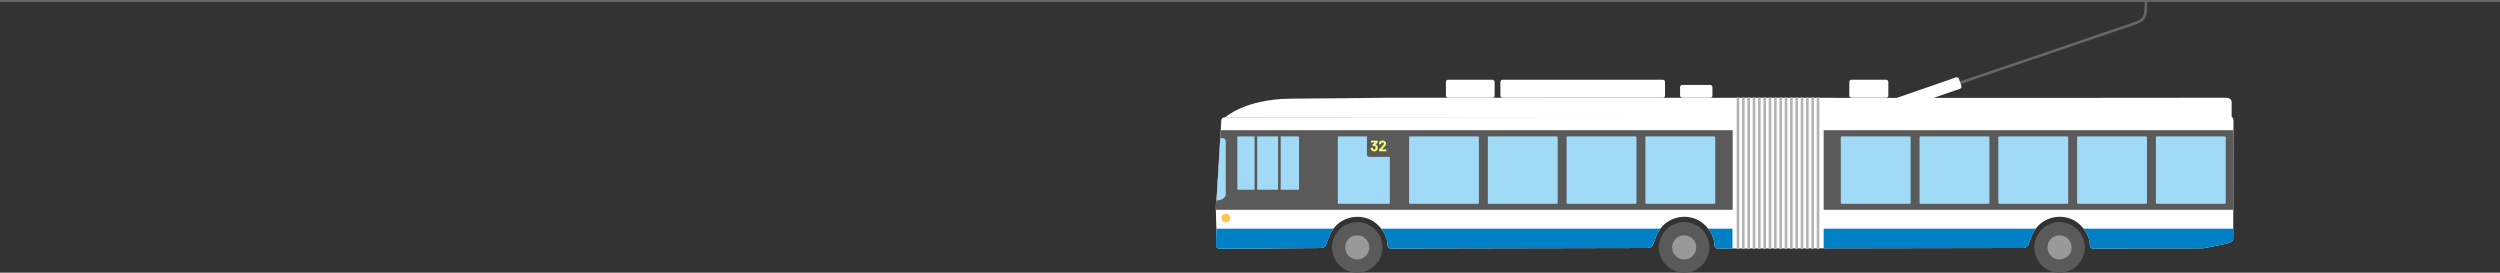 <svg xmlns="http://www.w3.org/2000/svg" xmlns:xlink="http://www.w3.org/1999/xlink" viewBox="0 0 2002.95 218.43"><rect x="0" y="0" width="2002.95" height="218.43" fill="#333333" stroke="none"/><defs><style>.cls-1,.cls-11,.cls-12,.cls-14,.cls-6{fill:none;}.cls-2{fill:#fff;}.cls-3{clip-path:url(#clip-path);}.cls-4{fill:#5a5a5a;}.cls-5{fill:#0080c5;}.cls-14,.cls-6{stroke:#666;}.cls-10,.cls-11,.cls-12,.cls-14,.cls-6{stroke-miterlimit:10;}.cls-10,.cls-11,.cls-12,.cls-6{stroke-width:2.1px;}.cls-7{fill:#999;}.cls-8{fill:#ffc255;}.cls-10,.cls-9{fill:#a0daf7;}.cls-10,.cls-11{stroke:#5a5a5a;}.cls-12{stroke:#b3b3b3;}.cls-13{fill:#f9ff6b;}.cls-14{stroke-width:1.5px;}</style><clipPath id="clip-path"><path class="cls-1" d="M1785.88,93.35c2.65-.12,3.54,1.06,3.54,3.65,0,2.18-.21,91.72-.21,94.15,0,2.1-1.34,2.65-3.49,3.46s-17.61,3.8-18.82,4a21.3,21.3,0,0,1-3.32.37l-86.69.09c-1.38,0-2.6-.92-2.6-3.3,0-6.57-5.25-15-12.32-19.06a24.39,24.39,0,0,0-28.07,3.25c-5,4.56-7.19,11.75-8.5,15.26-.79,2.1-1.87,3.38-5,3.46l-244.27.4c-1.38,0-2.6-.92-2.6-3.3,0-6.57-5.25-15-12.32-19.06a24.39,24.39,0,0,0-28.07,3.25c-5,4.56-7.19,11.75-8.5,15.26-.79,2.1-1.87,3.38-5,3.46l-205.43.4c-1.38,0-2.6-.92-2.6-3.3,0-6.57-5.25-15-12.32-19.06a24.39,24.39,0,0,0-28.07,3.25c-5,4.56-7.19,11.75-8.5,15.26-.79,2.1-1.87,3.38-5,3.46-3.48.08-76.54.64-79.77.61-2.23,0-3.93-1-3.72-3.41.1-1.16.2-6.84.2-7.56s.14-5.92.1-6.71c-.08-1.81-.47-13.94-.48-16.69a36.28,36.28,0,0,1,.56-4.33c.31-3.31,3.81-62.21,3.85-63.88A2.72,2.72,0,0,1,981.17,94C982.92,94,1784.11,93.43,1785.88,93.35Z"/></clipPath></defs><title>Bus_Long</title><g id="Ebene_2" data-name="Ebene 2"><g id="Ebene_1-2" data-name="Ebene 1"><path class="cls-2" d="M1785.88,93.35c2.65-.12,3.54,1.06,3.54,3.65,0,2.18-.21,91.72-.21,94.15,0,2.1-1.34,2.65-3.49,3.46s-17.61,3.8-18.82,4a21.3,21.3,0,0,1-3.32.37l-86.69.09c-1.38,0-2.6-.92-2.6-3.3,0-6.57-5.25-15-12.32-19.06a24.39,24.39,0,0,0-28.07,3.25c-5,4.56-7.19,11.75-8.5,15.26-.79,2.1-1.87,3.38-5,3.46l-244.27.4c-1.38,0-2.6-.92-2.6-3.3,0-6.57-5.25-15-12.32-19.06a24.39,24.39,0,0,0-28.07,3.25c-5,4.56-7.19,11.75-8.5,15.26-.79,2.1-1.87,3.38-5,3.46l-205.43.4c-1.38,0-2.6-.92-2.6-3.3,0-6.57-5.25-15-12.32-19.06a24.39,24.39,0,0,0-28.07,3.25c-5,4.56-7.19,11.75-8.5,15.26-.79,2.1-1.87,3.38-5,3.46-3.48.08-76.54.64-79.77.61-2.23,0-3.93-1-3.72-3.41.1-1.16.2-6.84.2-7.56s.14-5.92.1-6.71c-.08-1.81-.47-13.94-.48-16.69a36.28,36.28,0,0,1,.56-4.33c.31-3.31,3.81-62.21,3.85-63.88A2.72,2.72,0,0,1,981.17,94C982.92,94,1784.11,93.43,1785.88,93.35Z"/><g class="cls-3"><rect class="cls-4" x="965.76" y="104.29" width="422.42" height="63.79"/><rect class="cls-4" x="1461.08" y="104.29" width="338" height="63.79"/><rect class="cls-5" x="957.68" y="183.19" width="430.33" height="31.5"/><rect class="cls-5" x="1461.08" y="183.19" width="334.67" height="31.5"/></g><circle class="cls-4" cx="1087.4" cy="198.19" r="20.24"/><circle class="cls-4" cx="1349.32" cy="198.19" r="20.24"/><circle class="cls-4" cx="1650.07" cy="198.19" r="20.24"/><path class="cls-6" d="M1538.51,77.1s162.35-55,171.19-58.16c6.83-2.47,9.51-3.53,9.51-14.12V1.26"/><rect class="cls-2" x="1511.05" y="71.01" width="61.05" height="9.66" rx="1.72" ry="1.72" transform="translate(60.15 508.96) rotate(-19.11)"/><path class="cls-2" d="M981.46,94.14s15.61-14.66,52.19-15.09c6.11-.07,71.63-.52,78.24-.75,0,0,663.08.23,669.69,0,6.91-.24,6.38,2.63,6.38,5.63V94.6"/><circle class="cls-7" cx="1087.4" cy="198.19" r="9.67"/><circle class="cls-7" cx="1349.32" cy="198.19" r="9.67"/><circle class="cls-7" cx="1650.07" cy="198.19" r="9.67"/><circle class="cls-8" cx="982.07" cy="174.71" r="3.49"/><path class="cls-9" d="M977.65,110.68h2c1.77,0,2.39,1.32,2.39,3.29v41.64c0,2.3-2.8,4.93-6.58,4.93h-.83"/><rect class="cls-10" x="990.27" y="108.25" width="51.52" height="44.79" rx="1.72" ry="1.72"/><rect class="cls-10" x="1070.77" y="108.25" width="43.78" height="56.1" rx="1.72" ry="1.72"/><rect class="cls-2" x="1158.44" y="63.89" width="39.02" height="14.43" rx="1.72" ry="1.72"/><rect class="cls-2" x="1202.1" y="63.89" width="131.89" height="14.43" rx="1.72" ry="1.72"/><rect class="cls-2" x="1346.04" y="68.05" width="25.93" height="10.26" rx="1.72" ry="1.72"/><rect class="cls-2" x="1481.62" y="63.89" width="31.28" height="14.43" rx="1.72" ry="1.72"/><rect class="cls-4" x="1095.17" y="108.25" width="19.38" height="17.4" rx="1.72" ry="1.72"/><rect class="cls-10" x="1473.75" y="108.25" width="58.07" height="56.1" rx="1.72" ry="1.72"/><rect class="cls-10" x="1536.86" y="108.25" width="58.07" height="56.1" rx="1.72" ry="1.72"/><rect class="cls-10" x="1599.98" y="108.25" width="58.07" height="56.1" rx="1.72" ry="1.72"/><rect class="cls-10" x="1663.09" y="108.25" width="58.07" height="56.1" rx="1.72" ry="1.72"/><rect class="cls-10" x="1726.2" y="108.25" width="58.07" height="56.1" rx="1.72" ry="1.72"/><line class="cls-11" x1="1006.19" y1="108.38" x2="1006.19" y2="153.1"/><line class="cls-11" x1="1025" y1="108.38" x2="1025" y2="153.1"/><line class="cls-1" x1="1388.18" y1="78.01" x2="1388.18" y2="199.53"/><line class="cls-12" x1="1392.45" y1="78.01" x2="1392.45" y2="199.53"/><line class="cls-12" x1="1396.73" y1="78.01" x2="1396.73" y2="199.53"/><line class="cls-12" x1="1401" y1="78.01" x2="1401" y2="199.53"/><line class="cls-12" x1="1405.28" y1="78.01" x2="1405.28" y2="199.53"/><line class="cls-12" x1="1409.55" y1="78.01" x2="1409.55" y2="199.53"/><line class="cls-12" x1="1413.83" y1="78.01" x2="1413.83" y2="199.53"/><line class="cls-12" x1="1418.1" y1="78.01" x2="1418.1" y2="199.53"/><line class="cls-12" x1="1422.38" y1="78.01" x2="1422.38" y2="199.53"/><line class="cls-12" x1="1426.65" y1="78.01" x2="1426.65" y2="199.53"/><line class="cls-12" x1="1430.93" y1="78.01" x2="1430.93" y2="199.53"/><line class="cls-12" x1="1435.2" y1="78.01" x2="1435.2" y2="199.53"/><line class="cls-12" x1="1439.48" y1="78.01" x2="1439.48" y2="199.53"/><line class="cls-12" x1="1443.75" y1="78.01" x2="1443.75" y2="199.53"/><line class="cls-12" x1="1448.02" y1="78.01" x2="1448.02" y2="199.53"/><line class="cls-12" x1="1452.3" y1="78.01" x2="1452.3" y2="199.53"/><line class="cls-12" x1="1456.57" y1="78.01" x2="1456.57" y2="199.53"/><line class="cls-1" x1="1460.85" y1="78.01" x2="1460.85" y2="199.53"/><path class="cls-13" d="M1103.84,118.45a3.38,3.38,0,0,1-.22,1.21,2.47,2.47,0,0,1-1,1.21,2.91,2.91,0,0,1-1.61.43,2.86,2.86,0,0,1-1.62-.46,2.55,2.55,0,0,1-1-1.25,3.44,3.44,0,0,1-.19-1,.18.18,0,0,1,.21-.21h1.31a.2.2,0,0,1,.22.21,1.82,1.82,0,0,0,.12.53,1,1,0,0,0,.36.49,1,1,0,0,0,.59.18.93.93,0,0,0,.93-.59,2,2,0,0,0,.17-.85,2.16,2.16,0,0,0-.19-.93.93.93,0,0,0-.92-.57,1.08,1.08,0,0,0-.56.23l-.12,0a.22.22,0,0,1-.17-.09l-.64-.86a.22.22,0,0,1,0-.15.21.21,0,0,1,.07-.14l1.89-1.64s0,0,0-.05a.06.06,0,0,0-.06,0h-2.8a.18.18,0,0,1-.21-.21v-1.05a.18.18,0,0,1,.21-.21h4.92a.18.18,0,0,1,.21.21v1.19a.35.35,0,0,1-.11.25l-1.59,1.44s0,.08,0,.1a2,2,0,0,1,1.51,1.25A3.21,3.21,0,0,1,1103.84,118.45Z"/><path class="cls-13" d="M1104.9,121v-1a.38.38,0,0,1,.11-.25q.5-.5,1.05-1.11l.75-.82c.37-.42.65-.73.83-.92a3.5,3.5,0,0,0,1.1-1.81.9.9,0,0,0-.3-.7,1.27,1.27,0,0,0-1.57,0,.92.92,0,0,0-.3.72v.24a.18.18,0,0,1-.21.21h-1.31a.18.18,0,0,1-.21-.21v-.51a2.08,2.08,0,0,1,.41-1.16,2.39,2.39,0,0,1,1-.77,3.53,3.53,0,0,1,1.4-.27,3.28,3.28,0,0,1,1.49.32,2.41,2.41,0,0,1,1,.87,2.21,2.21,0,0,1,.34,1.21,2.39,2.39,0,0,1-.25,1,5.79,5.79,0,0,1-.76,1.15q-.49.59-1.67,1.83l-.57.6s0,0,0,.05a.06.06,0,0,0,.06,0h3.17a.18.18,0,0,1,.21.21V121a.18.18,0,0,1-.21.21h-5.32A.18.18,0,0,1,1104.9,121Z"/><rect class="cls-10" x="1127.85" y="108.25" width="58.07" height="56.1" rx="1.72" ry="1.72"/><rect class="cls-10" x="1190.96" y="108.25" width="58.07" height="56.1" rx="1.72" ry="1.72"/><rect class="cls-10" x="1254.08" y="108.25" width="58.07" height="56.1" rx="1.72" ry="1.72"/><rect class="cls-10" x="1317.19" y="108.25" width="58.07" height="56.1" rx="1.72" ry="1.72"/><path class="cls-1" d="M1785.88,93.35c2.65-.12,3.54,1.06,3.54,3.65,0,2.18-.21,91.72-.21,94.15,0,2.1-1.34,2.65-3.49,3.46s-17.61,3.8-18.82,4a21.3,21.3,0,0,1-3.32.37l-86.69.09c-1.38,0-2.6-.92-2.6-3.3,0-6.57-5.25-15-12.32-19.06a24.39,24.39,0,0,0-28.07,3.25c-5,4.56-7.19,11.75-8.5,15.26-.79,2.1-1.87,3.38-5,3.46l-244.27.4c-1.38,0-2.6-.92-2.6-3.3,0-6.57-5.25-15-12.32-19.06a24.39,24.39,0,0,0-28.07,3.25c-5,4.56-7.19,11.75-8.5,15.26-.79,2.1-1.87,3.38-5,3.46l-205.43.4c-1.38,0-2.6-.92-2.6-3.3,0-6.57-5.25-15-12.32-19.06a24.39,24.39,0,0,0-28.07,3.25c-5,4.56-7.19,11.75-8.5,15.26-.79,2.1-1.87,3.38-5,3.46-3.48.08-76.54.64-79.77.61-2.23,0-3.93-1-3.72-3.41.1-1.16.2-6.84.2-7.56s.14-5.92.1-6.71c-.08-1.81-.47-13.94-.48-16.69a36.28,36.28,0,0,1,.56-4.33c.31-3.31,3.81-62.21,3.85-63.88A2.72,2.72,0,0,1,981.17,94C982.92,94,1784.11,93.43,1785.88,93.35Z"/><line class="cls-14" y1="0.75" x2="2002.95" y2="0.75"/></g></g></svg>